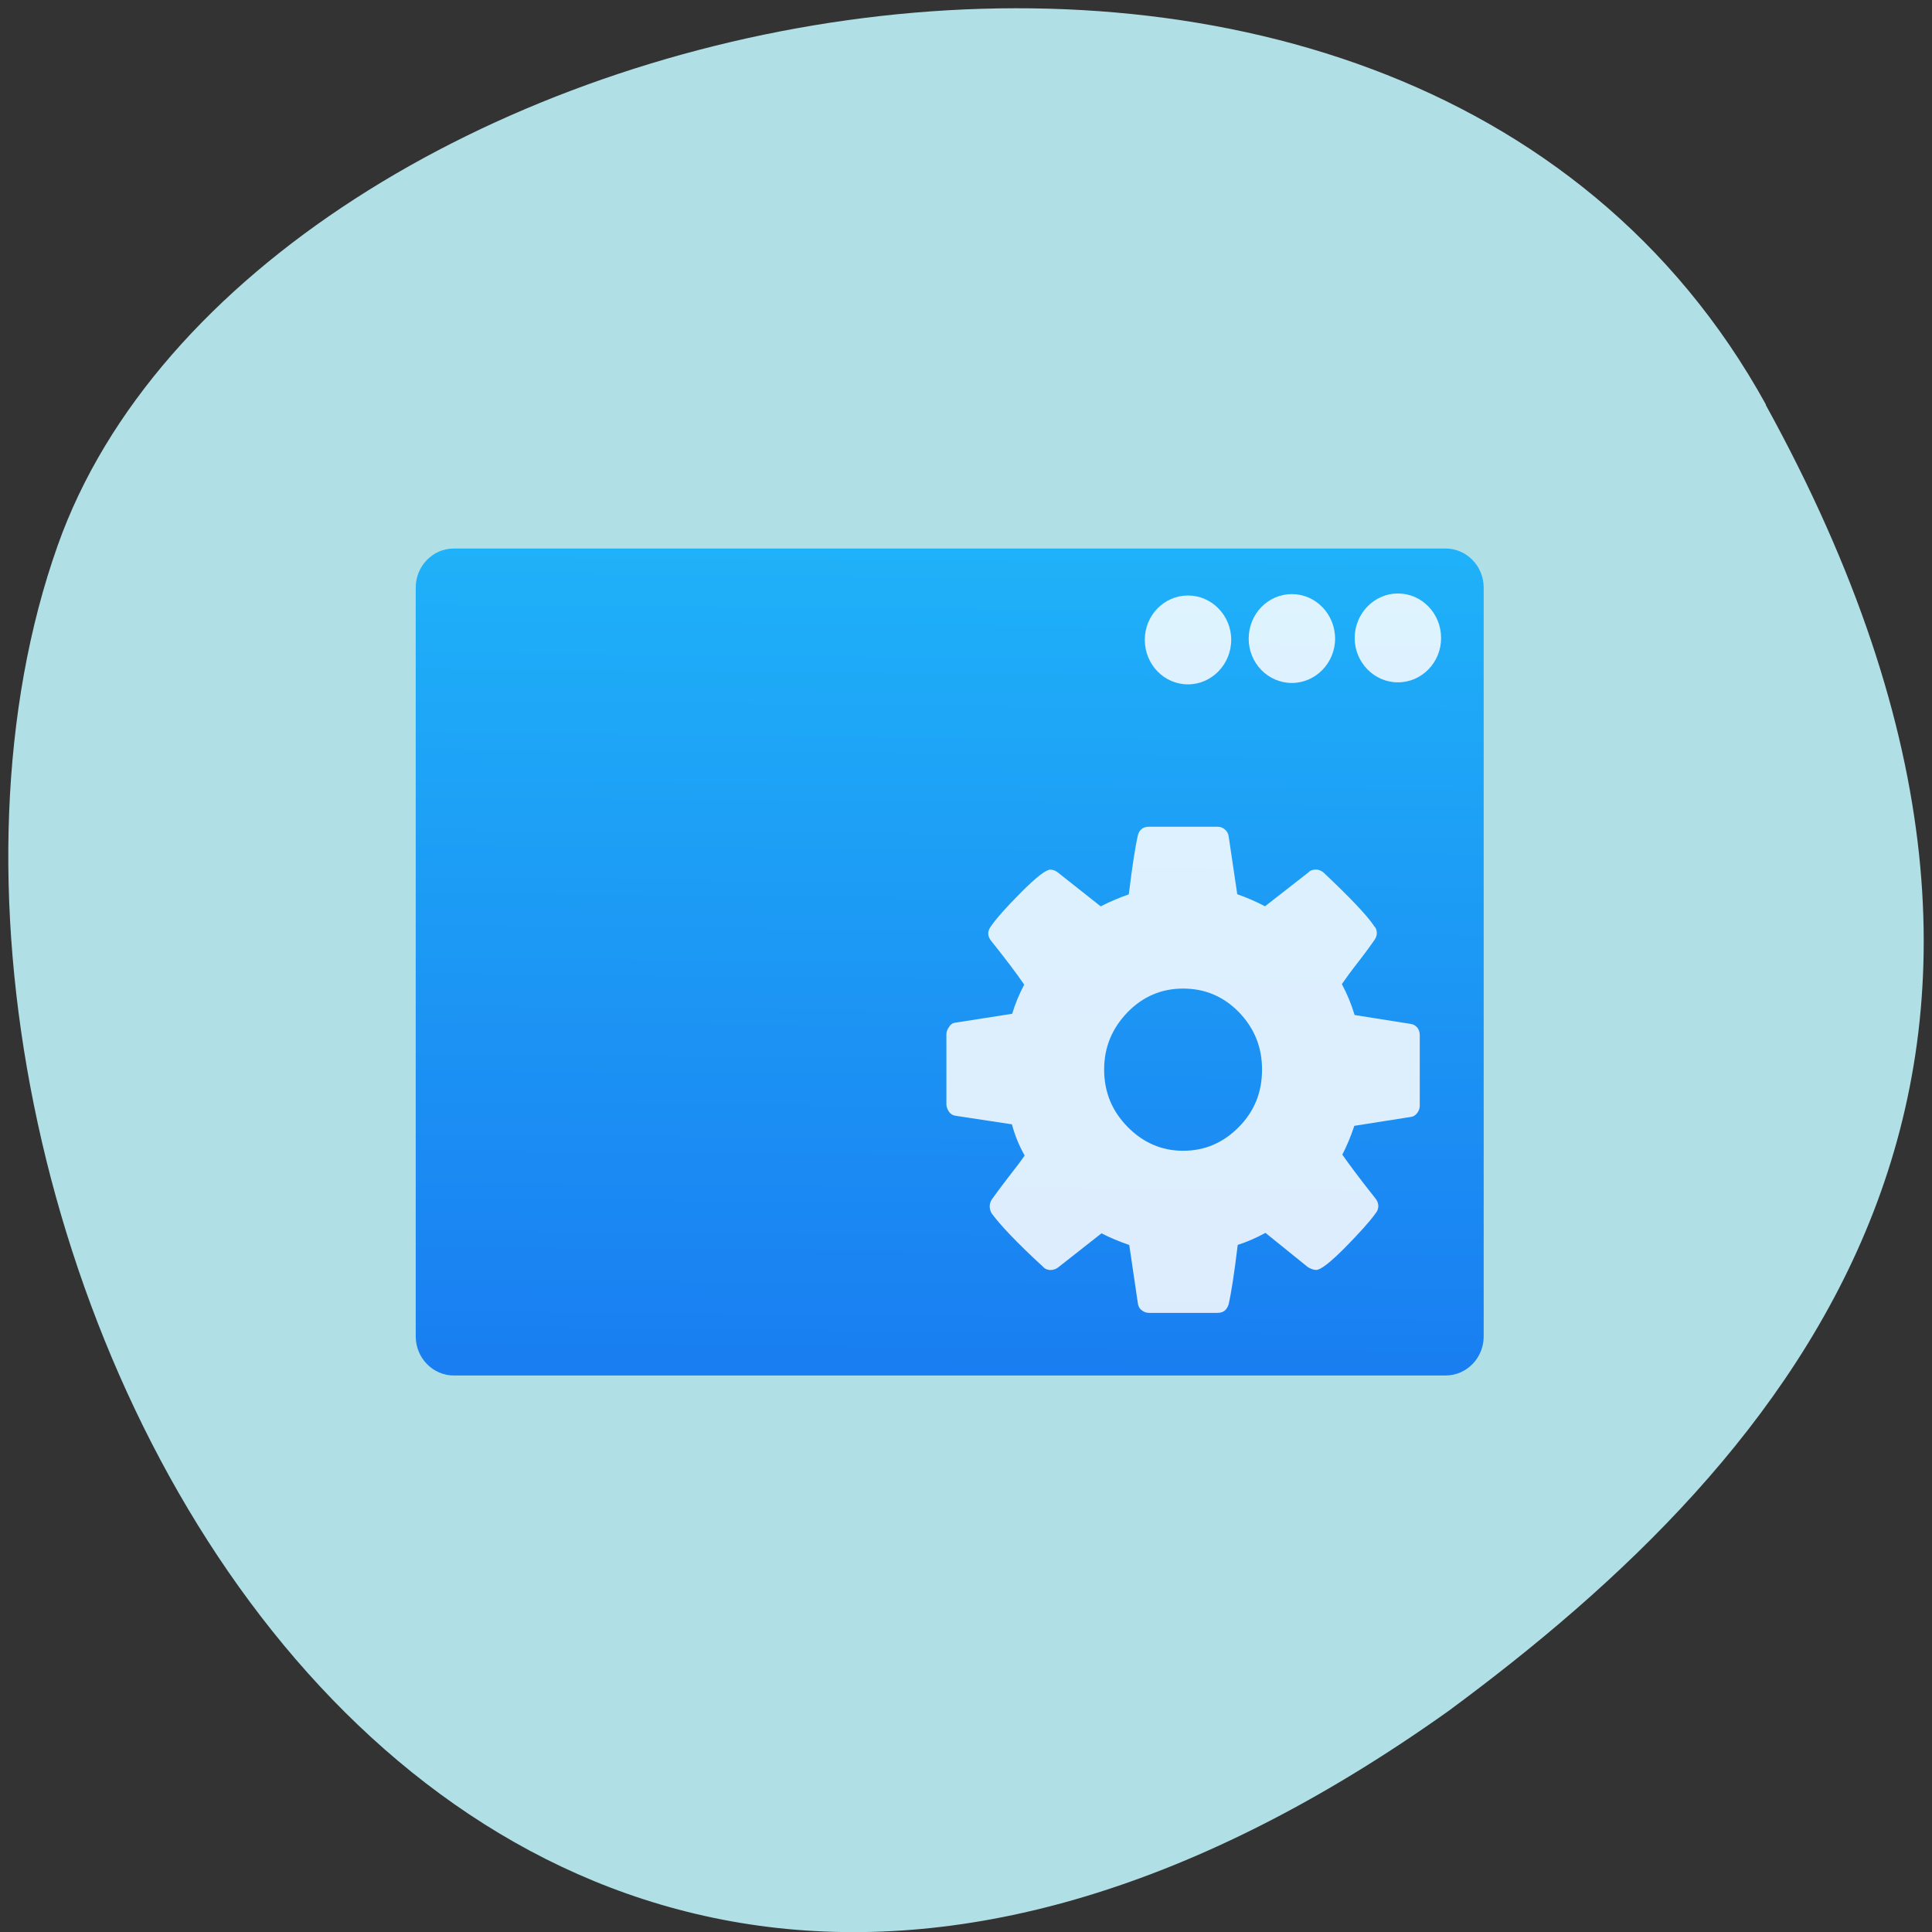 <svg xmlns="http://www.w3.org/2000/svg" viewBox="0 0 22 22"><rect x="0" y="0" width="22" height="22" fill="#333333" stroke="none"/><defs><linearGradient id="0" gradientUnits="userSpaceOnUse" x1="409.57" y1="542.8" x2="409.94" y2="501.23" gradientTransform="matrix(0.276 0 0 0.277 -102.07 -134.37)"><stop stop-color="#197cf1"/><stop offset="1" stop-color="#20bbfa"/></linearGradient></defs><path d="m 20.11 4.609 c -4.172 -7.574 -17.242 -4.637 -19.453 1.602 c -2.637 7.43 4.223 21.539 15.836 13.273 c 3.914 -2.887 7.785 -7.301 3.613 -14.875" fill="#b0dfe5"/><path d="m 5.168 6.246 h 11.293 c 0.238 0 0.434 0.199 0.434 0.445 v 8.527 c 0 0.246 -0.195 0.445 -0.434 0.445 h -11.293 c -0.238 0 -0.434 -0.199 -0.434 -0.445 v -8.527 c 0 -0.246 0.195 -0.445 0.434 -0.445" fill="url(#0)"/><g fill="#fff" fill-opacity="0.851"><path d="m 16.41 7.266 c 0 0.277 -0.219 0.504 -0.492 0.504 c -0.27 0 -0.492 -0.227 -0.492 -0.504 c 0 -0.281 0.223 -0.508 0.492 -0.508 c 0.273 0 0.492 0.227 0.492 0.508"/><path d="m 15.203 7.273 c 0 0.277 -0.223 0.504 -0.492 0.504 c -0.273 0 -0.492 -0.227 -0.492 -0.504 c 0 -0.281 0.219 -0.508 0.492 -0.508 c 0.27 0 0.492 0.227 0.492 0.508"/><path d="m 14.02 7.285 c 0 0.281 -0.223 0.508 -0.492 0.508 c -0.273 0 -0.492 -0.227 -0.492 -0.508 c 0 -0.277 0.219 -0.504 0.492 -0.504 c 0.27 0 0.492 0.227 0.492 0.504"/><path d="m 16.14 11.703 c -0.02 -0.023 -0.043 -0.039 -0.074 -0.043 l -0.641 -0.102 c -0.035 -0.117 -0.082 -0.234 -0.145 -0.352 c 0.043 -0.063 0.105 -0.148 0.191 -0.258 c 0.082 -0.105 0.141 -0.188 0.176 -0.238 c 0.02 -0.027 0.031 -0.055 0.031 -0.082 c 0 -0.035 -0.008 -0.059 -0.027 -0.078 c -0.082 -0.125 -0.277 -0.328 -0.578 -0.613 c -0.027 -0.023 -0.059 -0.035 -0.086 -0.035 c -0.035 0 -0.066 0.008 -0.086 0.031 l -0.496 0.387 c -0.098 -0.051 -0.203 -0.098 -0.316 -0.137 l -0.098 -0.66 c -0.004 -0.031 -0.02 -0.059 -0.043 -0.078 c -0.023 -0.02 -0.051 -0.031 -0.086 -0.031 h -0.777 c -0.07 0 -0.113 0.035 -0.129 0.102 c -0.027 0.121 -0.063 0.344 -0.102 0.668 c -0.109 0.039 -0.215 0.082 -0.32 0.137 l -0.484 -0.383 c -0.027 -0.023 -0.059 -0.035 -0.09 -0.035 c -0.051 0 -0.16 0.086 -0.332 0.258 c -0.168 0.168 -0.285 0.301 -0.344 0.387 c -0.023 0.031 -0.031 0.059 -0.031 0.082 c 0 0.027 0.012 0.059 0.035 0.086 c 0.156 0.195 0.281 0.359 0.375 0.496 c -0.059 0.113 -0.105 0.223 -0.137 0.332 l -0.652 0.102 c -0.027 0.004 -0.051 0.02 -0.066 0.047 c -0.02 0.027 -0.031 0.055 -0.031 0.082 v 0.801 c 0 0.031 0.012 0.059 0.031 0.086 c 0.016 0.023 0.043 0.039 0.07 0.043 l 0.645 0.098 c 0.031 0.117 0.078 0.238 0.145 0.355 c -0.043 0.063 -0.105 0.145 -0.191 0.254 c -0.082 0.109 -0.145 0.191 -0.18 0.242 c -0.016 0.023 -0.027 0.051 -0.027 0.082 c 0 0.031 0.008 0.059 0.023 0.082 c 0.094 0.129 0.285 0.332 0.582 0.605 c 0.023 0.027 0.055 0.039 0.086 0.039 c 0.035 0 0.066 -0.012 0.09 -0.031 l 0.492 -0.387 c 0.098 0.051 0.203 0.094 0.316 0.133 l 0.098 0.664 c 0.004 0.031 0.016 0.059 0.043 0.078 c 0.023 0.02 0.051 0.031 0.086 0.031 h 0.777 c 0.07 0 0.109 -0.035 0.129 -0.102 c 0.027 -0.121 0.063 -0.344 0.102 -0.672 c 0.109 -0.035 0.215 -0.082 0.316 -0.137 l 0.484 0.391 c 0.035 0.02 0.066 0.031 0.094 0.031 c 0.051 0 0.16 -0.086 0.328 -0.254 c 0.168 -0.172 0.285 -0.301 0.348 -0.391 c 0.02 -0.023 0.031 -0.051 0.031 -0.082 c 0 -0.031 -0.012 -0.063 -0.035 -0.09 c -0.168 -0.211 -0.293 -0.379 -0.375 -0.496 c 0.047 -0.09 0.094 -0.199 0.137 -0.328 l 0.648 -0.102 c 0.027 -0.004 0.051 -0.02 0.07 -0.047 c 0.02 -0.027 0.027 -0.055 0.027 -0.082 v -0.801 c 0 -0.031 -0.008 -0.059 -0.027 -0.086 m -2.031 1.129 c -0.176 0.18 -0.387 0.273 -0.637 0.273 c -0.246 0 -0.457 -0.094 -0.633 -0.273 c -0.176 -0.18 -0.266 -0.395 -0.266 -0.652 c 0 -0.254 0.09 -0.469 0.266 -0.652 c 0.176 -0.18 0.387 -0.27 0.633 -0.27 c 0.25 0 0.461 0.09 0.637 0.27 c 0.176 0.184 0.262 0.398 0.262 0.652 c 0 0.258 -0.086 0.473 -0.262 0.652"/></g></svg>